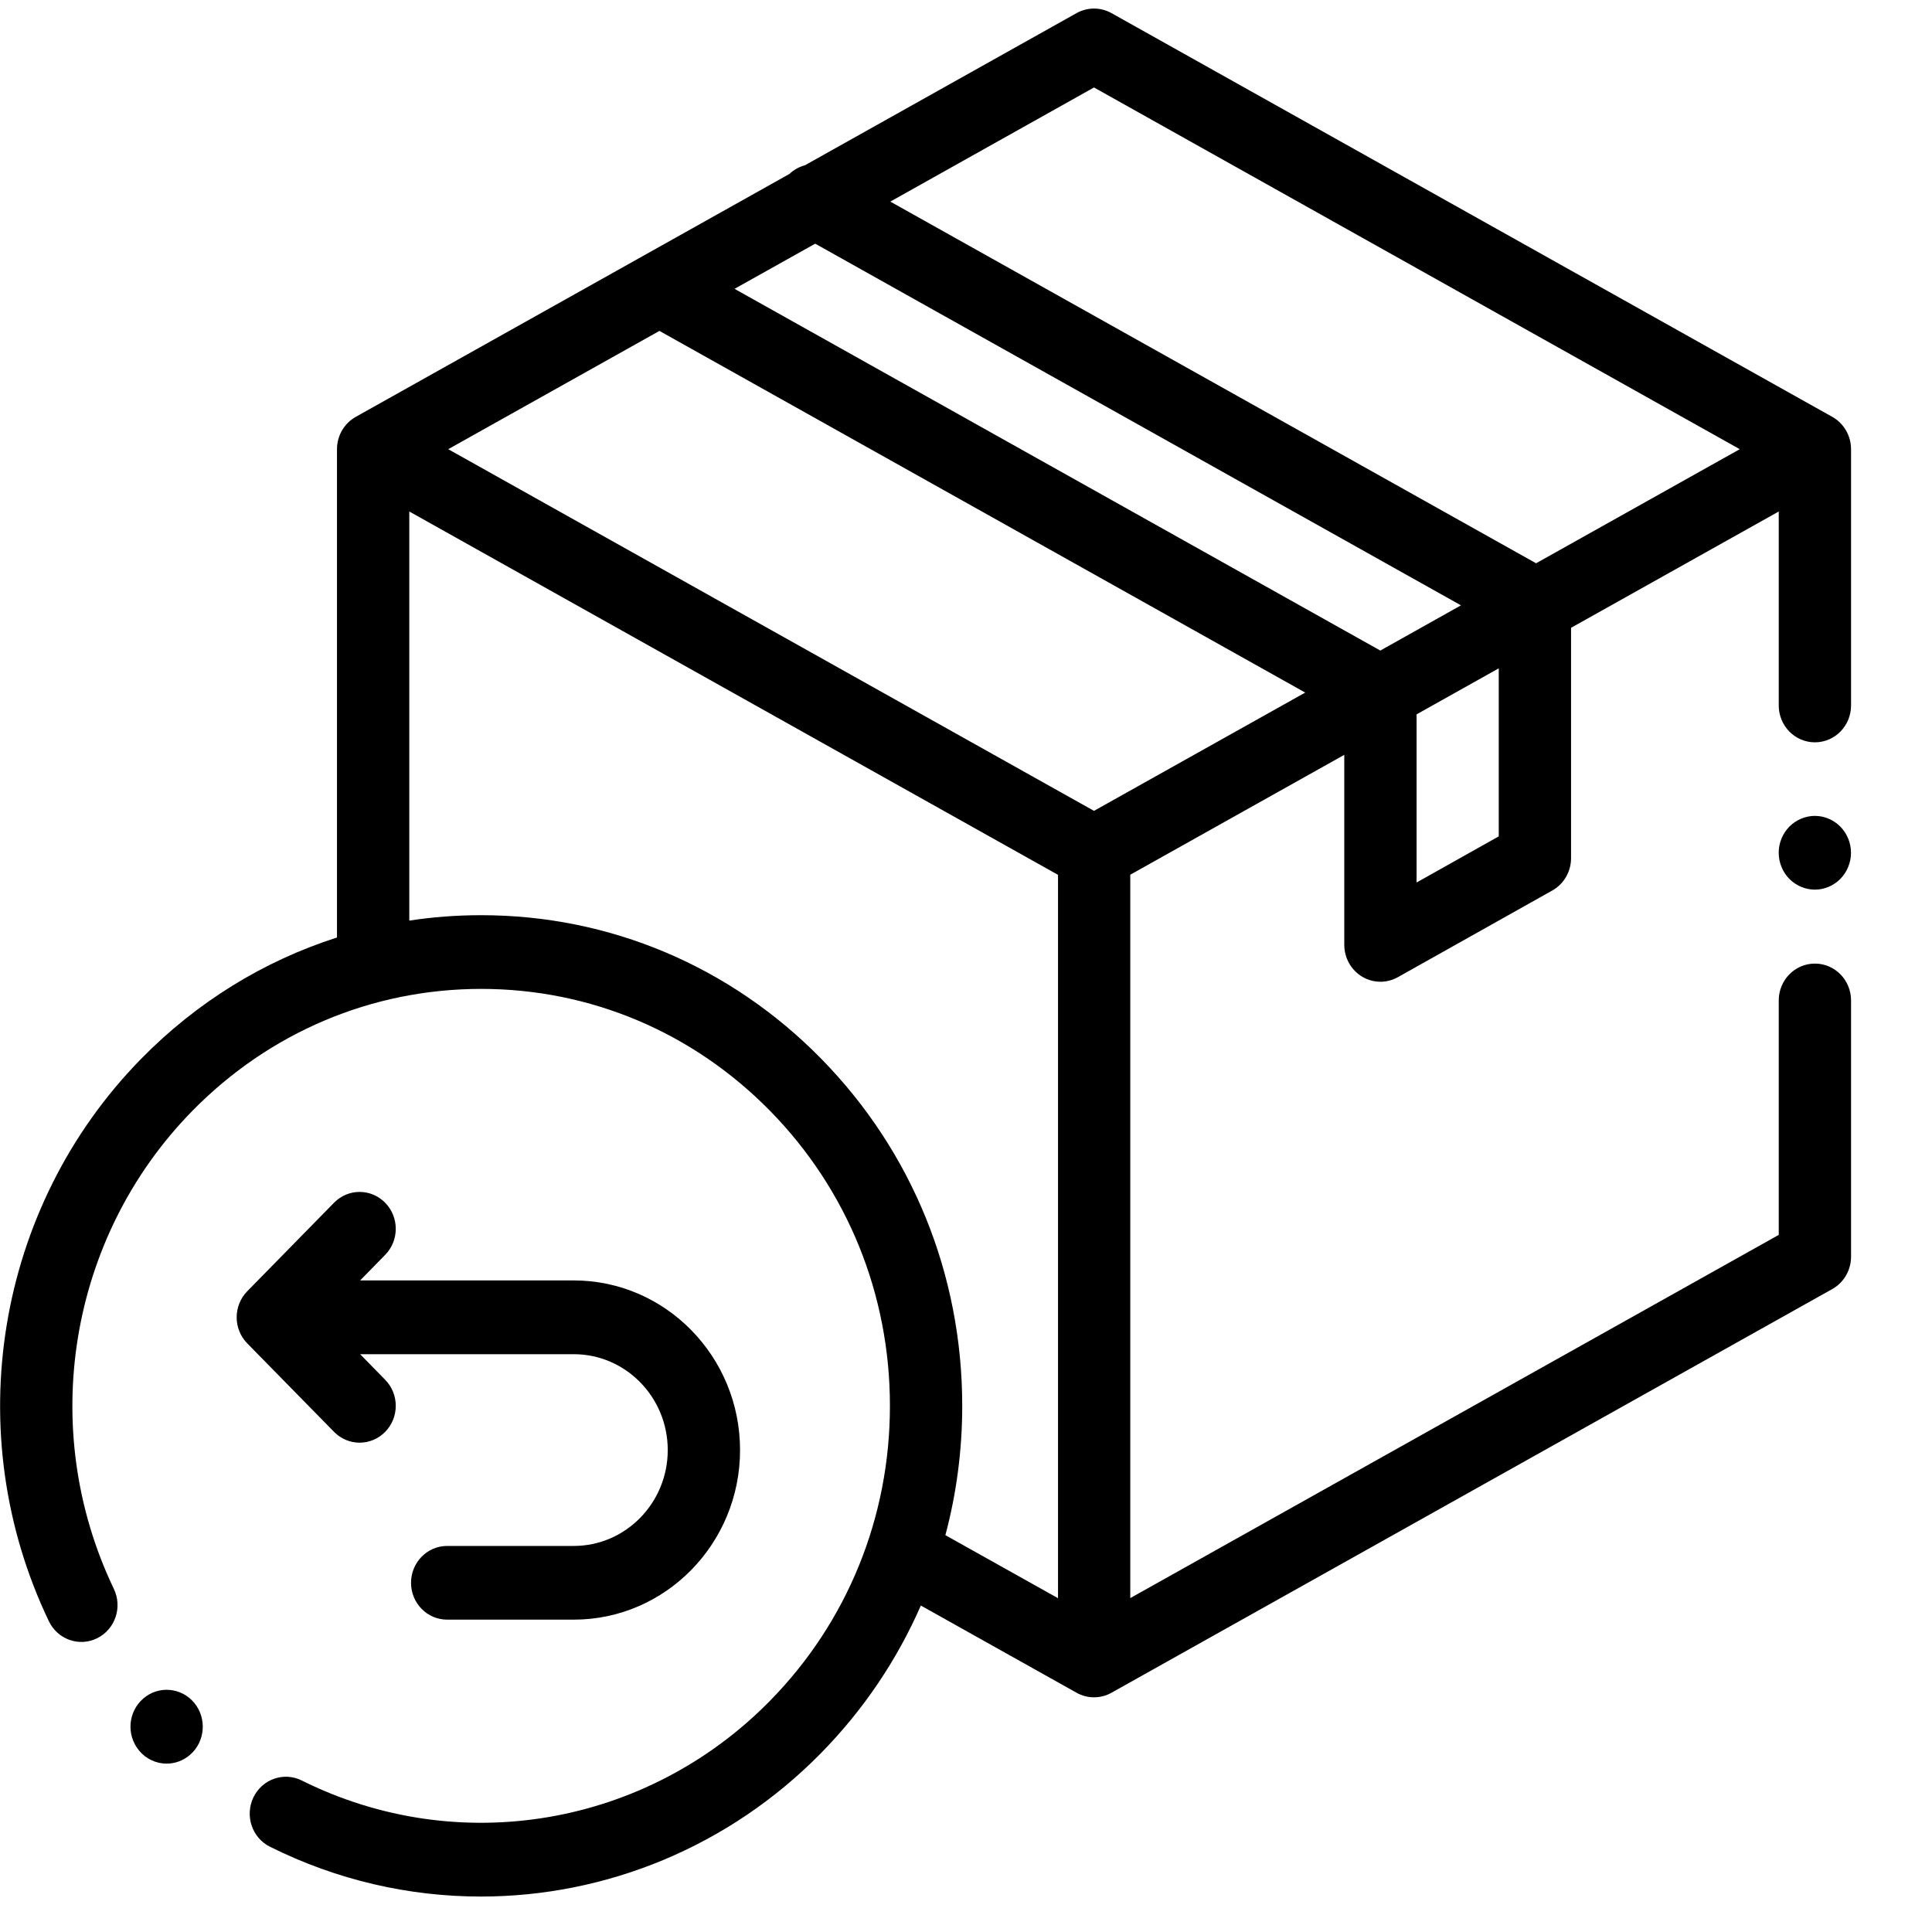 <svg width="40" height="40" viewBox="0 0 40 40" fill="none" xmlns="http://www.w3.org/2000/svg">
<g clip-path="url(#clip0_543_40695)">
<path d="M37.936 8.631L23.011 0.271C22.786 0.146 22.515 0.146 22.29 0.271L16.665 3.422C16.546 3.454 16.435 3.515 16.343 3.602L7.365 8.631C7.126 8.765 6.977 9.021 6.977 9.3V19.41C5.463 19.894 4.075 20.746 2.921 21.923C-0.087 24.991 -0.854 29.67 1.012 33.566C1.194 33.945 1.642 34.102 2.013 33.917C2.385 33.732 2.539 33.275 2.357 32.896C0.771 29.585 1.423 25.61 3.979 23.003C5.578 21.372 7.702 20.474 9.963 20.474C12.223 20.474 14.348 21.372 15.947 23.003C17.545 24.633 18.425 26.8 18.425 29.106C18.425 31.411 17.545 33.579 15.946 35.209C13.39 37.816 9.493 38.481 6.247 36.863C5.876 36.678 5.428 36.835 5.246 37.214C5.065 37.593 5.218 38.05 5.59 38.235C6.981 38.929 8.474 39.266 9.956 39.266C12.542 39.266 15.093 38.239 17.005 36.289C17.882 35.394 18.575 34.362 19.065 33.241L22.29 35.047C22.402 35.11 22.526 35.141 22.65 35.141C22.774 35.141 22.899 35.11 23.011 35.047L37.936 26.688C38.175 26.554 38.324 26.297 38.324 26.019V20.713C38.324 20.291 37.989 19.95 37.576 19.95C37.162 19.95 36.827 20.291 36.827 20.713V25.567L23.401 33.087V18.11L27.832 15.628V19.562C27.832 19.832 27.972 20.082 28.2 20.22C28.317 20.29 28.449 20.326 28.581 20.326C28.705 20.326 28.829 20.294 28.942 20.231L32.14 18.436C32.379 18.301 32.527 18.045 32.527 17.767V12.998L36.827 10.59V14.606C36.827 15.027 37.162 15.369 37.576 15.369C37.989 15.369 38.324 15.027 38.324 14.606V9.3C38.324 9.022 38.175 8.765 37.936 8.631ZM22.65 1.811L36.02 9.3L31.803 11.662L18.433 4.174L22.65 1.811ZM22.65 16.788L9.28 9.3L13.653 6.851L27.023 14.339L22.65 16.788ZM28.578 13.469L15.208 5.98L16.878 5.045L30.248 12.533L28.578 13.469ZM17.005 21.923C15.124 20.004 12.623 18.948 9.963 18.948C9.46 18.948 8.963 18.985 8.474 19.06V10.59L21.905 18.113V33.089L19.573 31.784C19.803 30.922 19.922 30.023 19.922 29.106C19.922 26.392 18.886 23.841 17.005 21.923ZM31.03 17.316L29.329 18.271V14.79L31.03 13.837V17.316Z" fill="black"/>
<path d="M37.575 16.892C37.378 16.892 37.185 16.974 37.045 17.116C36.906 17.258 36.826 17.455 36.826 17.656C36.826 17.856 36.906 18.053 37.045 18.195C37.185 18.337 37.378 18.419 37.575 18.419C37.771 18.419 37.965 18.337 38.104 18.195C38.243 18.053 38.323 17.856 38.323 17.656C38.323 17.455 38.243 17.258 38.104 17.116C37.965 16.974 37.771 16.892 37.575 16.892Z" fill="black"/>
<path d="M7.445 29.869C7.637 29.869 7.828 29.794 7.974 29.646C8.267 29.348 8.267 28.864 7.974 28.566L7.456 28.037H11.879C12.953 28.037 13.825 28.927 13.825 30.022C13.825 31.116 12.953 32.007 11.879 32.007H9.258C8.845 32.007 8.51 32.349 8.51 32.77C8.51 33.192 8.845 33.533 9.258 33.533H11.879C13.778 33.533 15.322 31.958 15.322 30.022C15.322 28.085 13.778 26.51 11.879 26.51H7.456L7.974 25.981C8.267 25.683 8.267 25.2 7.974 24.901C7.682 24.603 7.208 24.603 6.916 24.901L5.119 26.734C4.827 27.032 4.827 27.515 5.119 27.813L6.916 29.645C7.062 29.794 7.253 29.869 7.445 29.869Z" fill="black"/>
<path d="M3.45 36.514C3.237 36.514 3.026 36.421 2.878 36.242L2.877 36.24C2.611 35.917 2.652 35.436 2.968 35.165C3.284 34.893 3.757 34.935 4.023 35.257C4.288 35.58 4.248 36.063 3.932 36.334C3.791 36.454 3.62 36.514 3.45 36.514Z" fill="black"/>
</g>
<defs>
<clipPath id="clip0_543_40695">
<rect width="39.089" height="39.089" fill="white" transform="translate(0 0.177)"/>
</clipPath>
</defs>
</svg>
